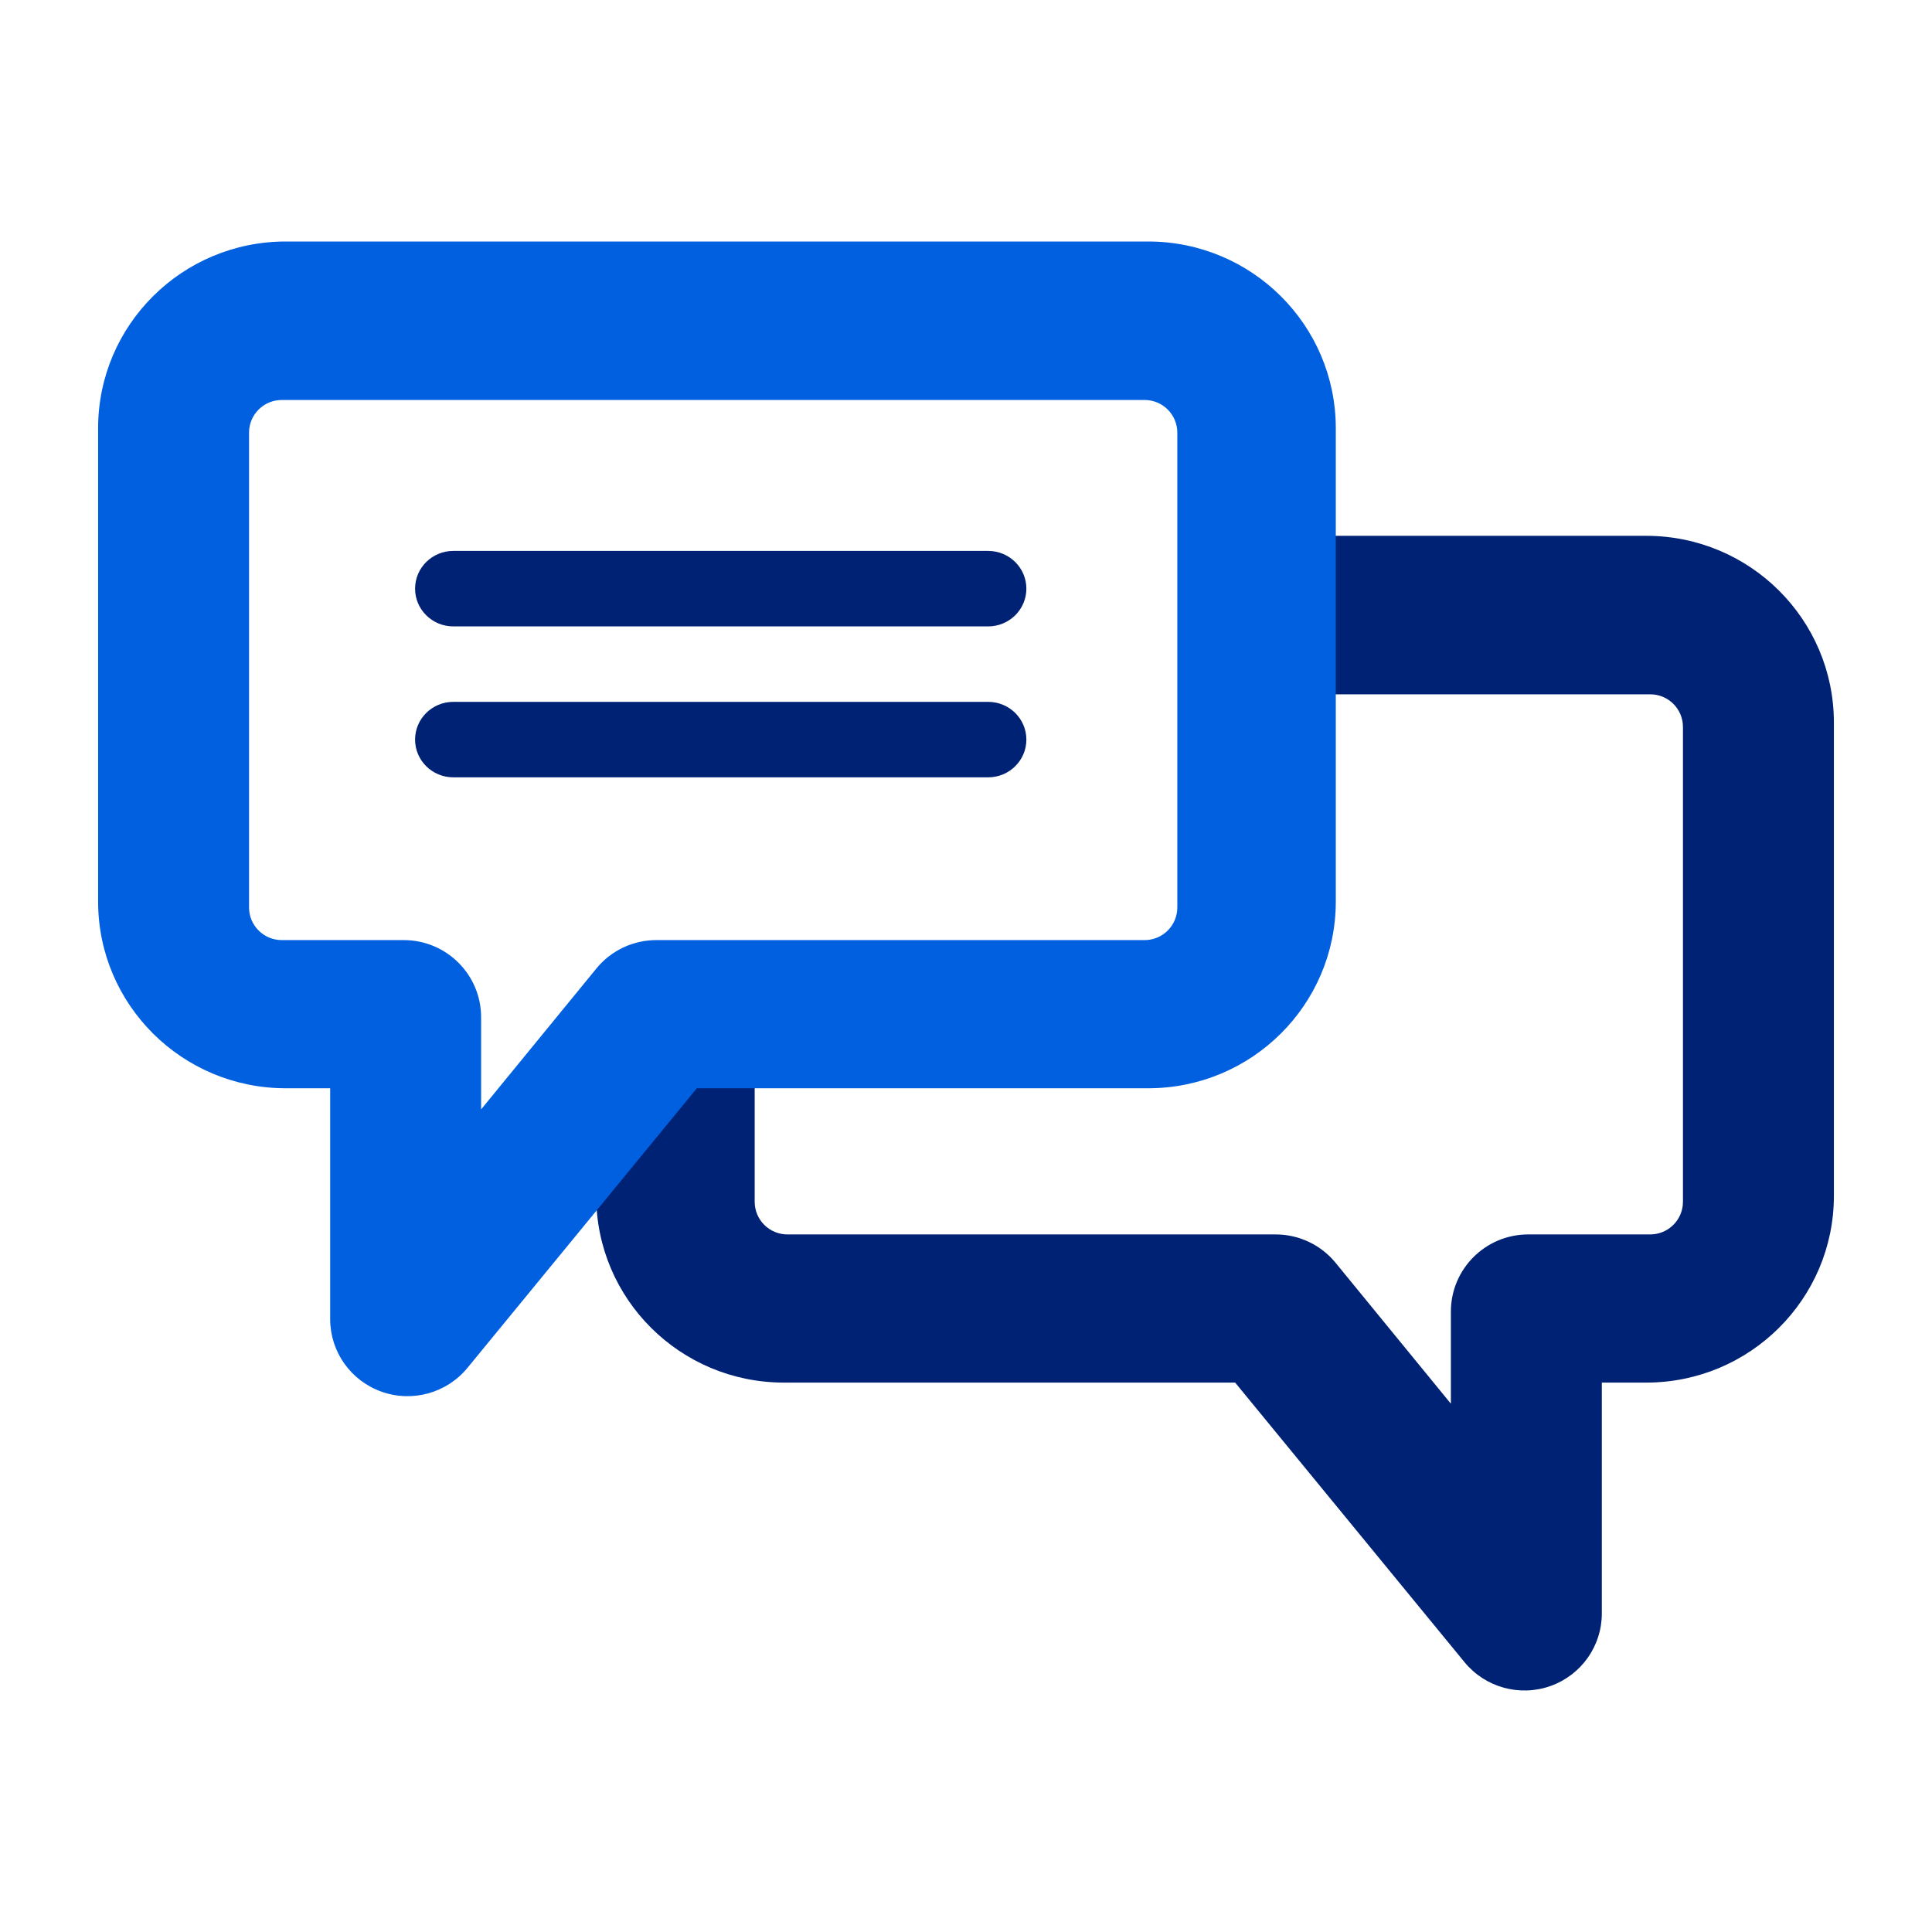 <svg xmlns="http://www.w3.org/2000/svg" width="256" height="256" viewBox="0 0 256 256">
  <g fill="none" transform="translate(13 32)">
    <path fill="#002275" d="M205.164,39 L151.414,39 C149.955,39.002 159.103,59.212 156.935,60.228 C140.886,67.745 157.412,86.832 149.899,102.771 C148.891,104.909 77.072,100.503 77.07,101.945 L66,126.486 C66.017,140.129 77.126,151.184 90.836,151.201 L150.665,151.201 L181.066,188.258 C183.81,191.595 188.364,192.855 192.445,191.406 C196.525,189.957 199.249,186.112 199.25,181.801 L199.25,151.201 L205.164,151.201 C218.874,151.184 229.983,140.129 230,126.486 L230,63.715 C229.983,50.072 218.874,39.017 205.164,39 Z M210,127.244 C210,128.391 209.543,129.491 208.73,130.302 C207.917,131.113 206.814,131.568 205.664,131.568 L189.5,131.568 C183.839,131.568 179.25,136.146 179.25,141.792 L179.25,154 L163.967,135.321 C162.019,132.943 159.102,131.566 156.024,131.568 L91.336,131.568 C90.186,131.568 89.083,131.113 88.27,130.302 C87.457,129.491 87,128.391 87,127.244 L87,102.645 C87,102.156 123.163,105.638 125.875,102.645 C134.239,93.416 147.22,97.016 155.266,90.007 C157.357,88.185 151.521,60 151.914,60 L205.664,60 C208.059,60 210,61.936 210,64.325 L210,127.244 Z"/>
    <g transform="matrix(-1 0 0 1 164 0)">
      <path fill="#0060DF" d="M139.164,2.2648749e-15 L24.836,2.2648749e-15 C11.126,0.017 0.017,11.072 0,24.715 L0,87.486 C0.017,101.129 11.126,112.184 24.836,112.201 L84.665,112.201 L115.067,149.258 C117.81,152.595 122.364,153.855 126.445,152.406 C130.525,150.957 133.249,147.112 133.25,142.801 L133.25,112.201 L139.164,112.201 C152.874,112.184 163.983,101.129 164,87.486 L164,24.715 C163.983,11.072 152.874,0.017 139.164,2.2648749e-15 Z M144,88.244 C144,89.391 143.543,90.491 142.73,91.302 C141.917,92.113 140.814,92.568 139.664,92.568 L123.5,92.568 C117.839,92.568 113.25,97.146 113.25,102.792 L113.25,115 L97.967,96.321 C96.019,93.943 93.102,92.566 90.023,92.568 L25.336,92.568 C24.186,92.568 23.083,92.113 22.27,91.302 C21.457,90.491 21,89.391 21,88.244 L21,25.325 C21,22.936 22.941,21 25.336,21 L139.664,21 C142.059,21 144,22.936 144,25.325 L144,88.244 Z"/>
      <path fill="#002275" d="M116.938,41 L46.062,41 C43.267,41 41,43.239 41,46 C41,48.761 43.267,51 46.062,51 L116.938,51 C119.733,51 122,48.761 122,46 C122,43.239 119.733,41 116.938,41 Z M116.938,61 L46.062,61 C43.267,61 41,63.239 41,66 C41,68.761 43.267,71 46.062,71 L116.938,71 C119.733,71 122,68.761 122,66 C122,63.239 119.733,61 116.938,61 Z"/>
    </g>
  </g>
</svg>
